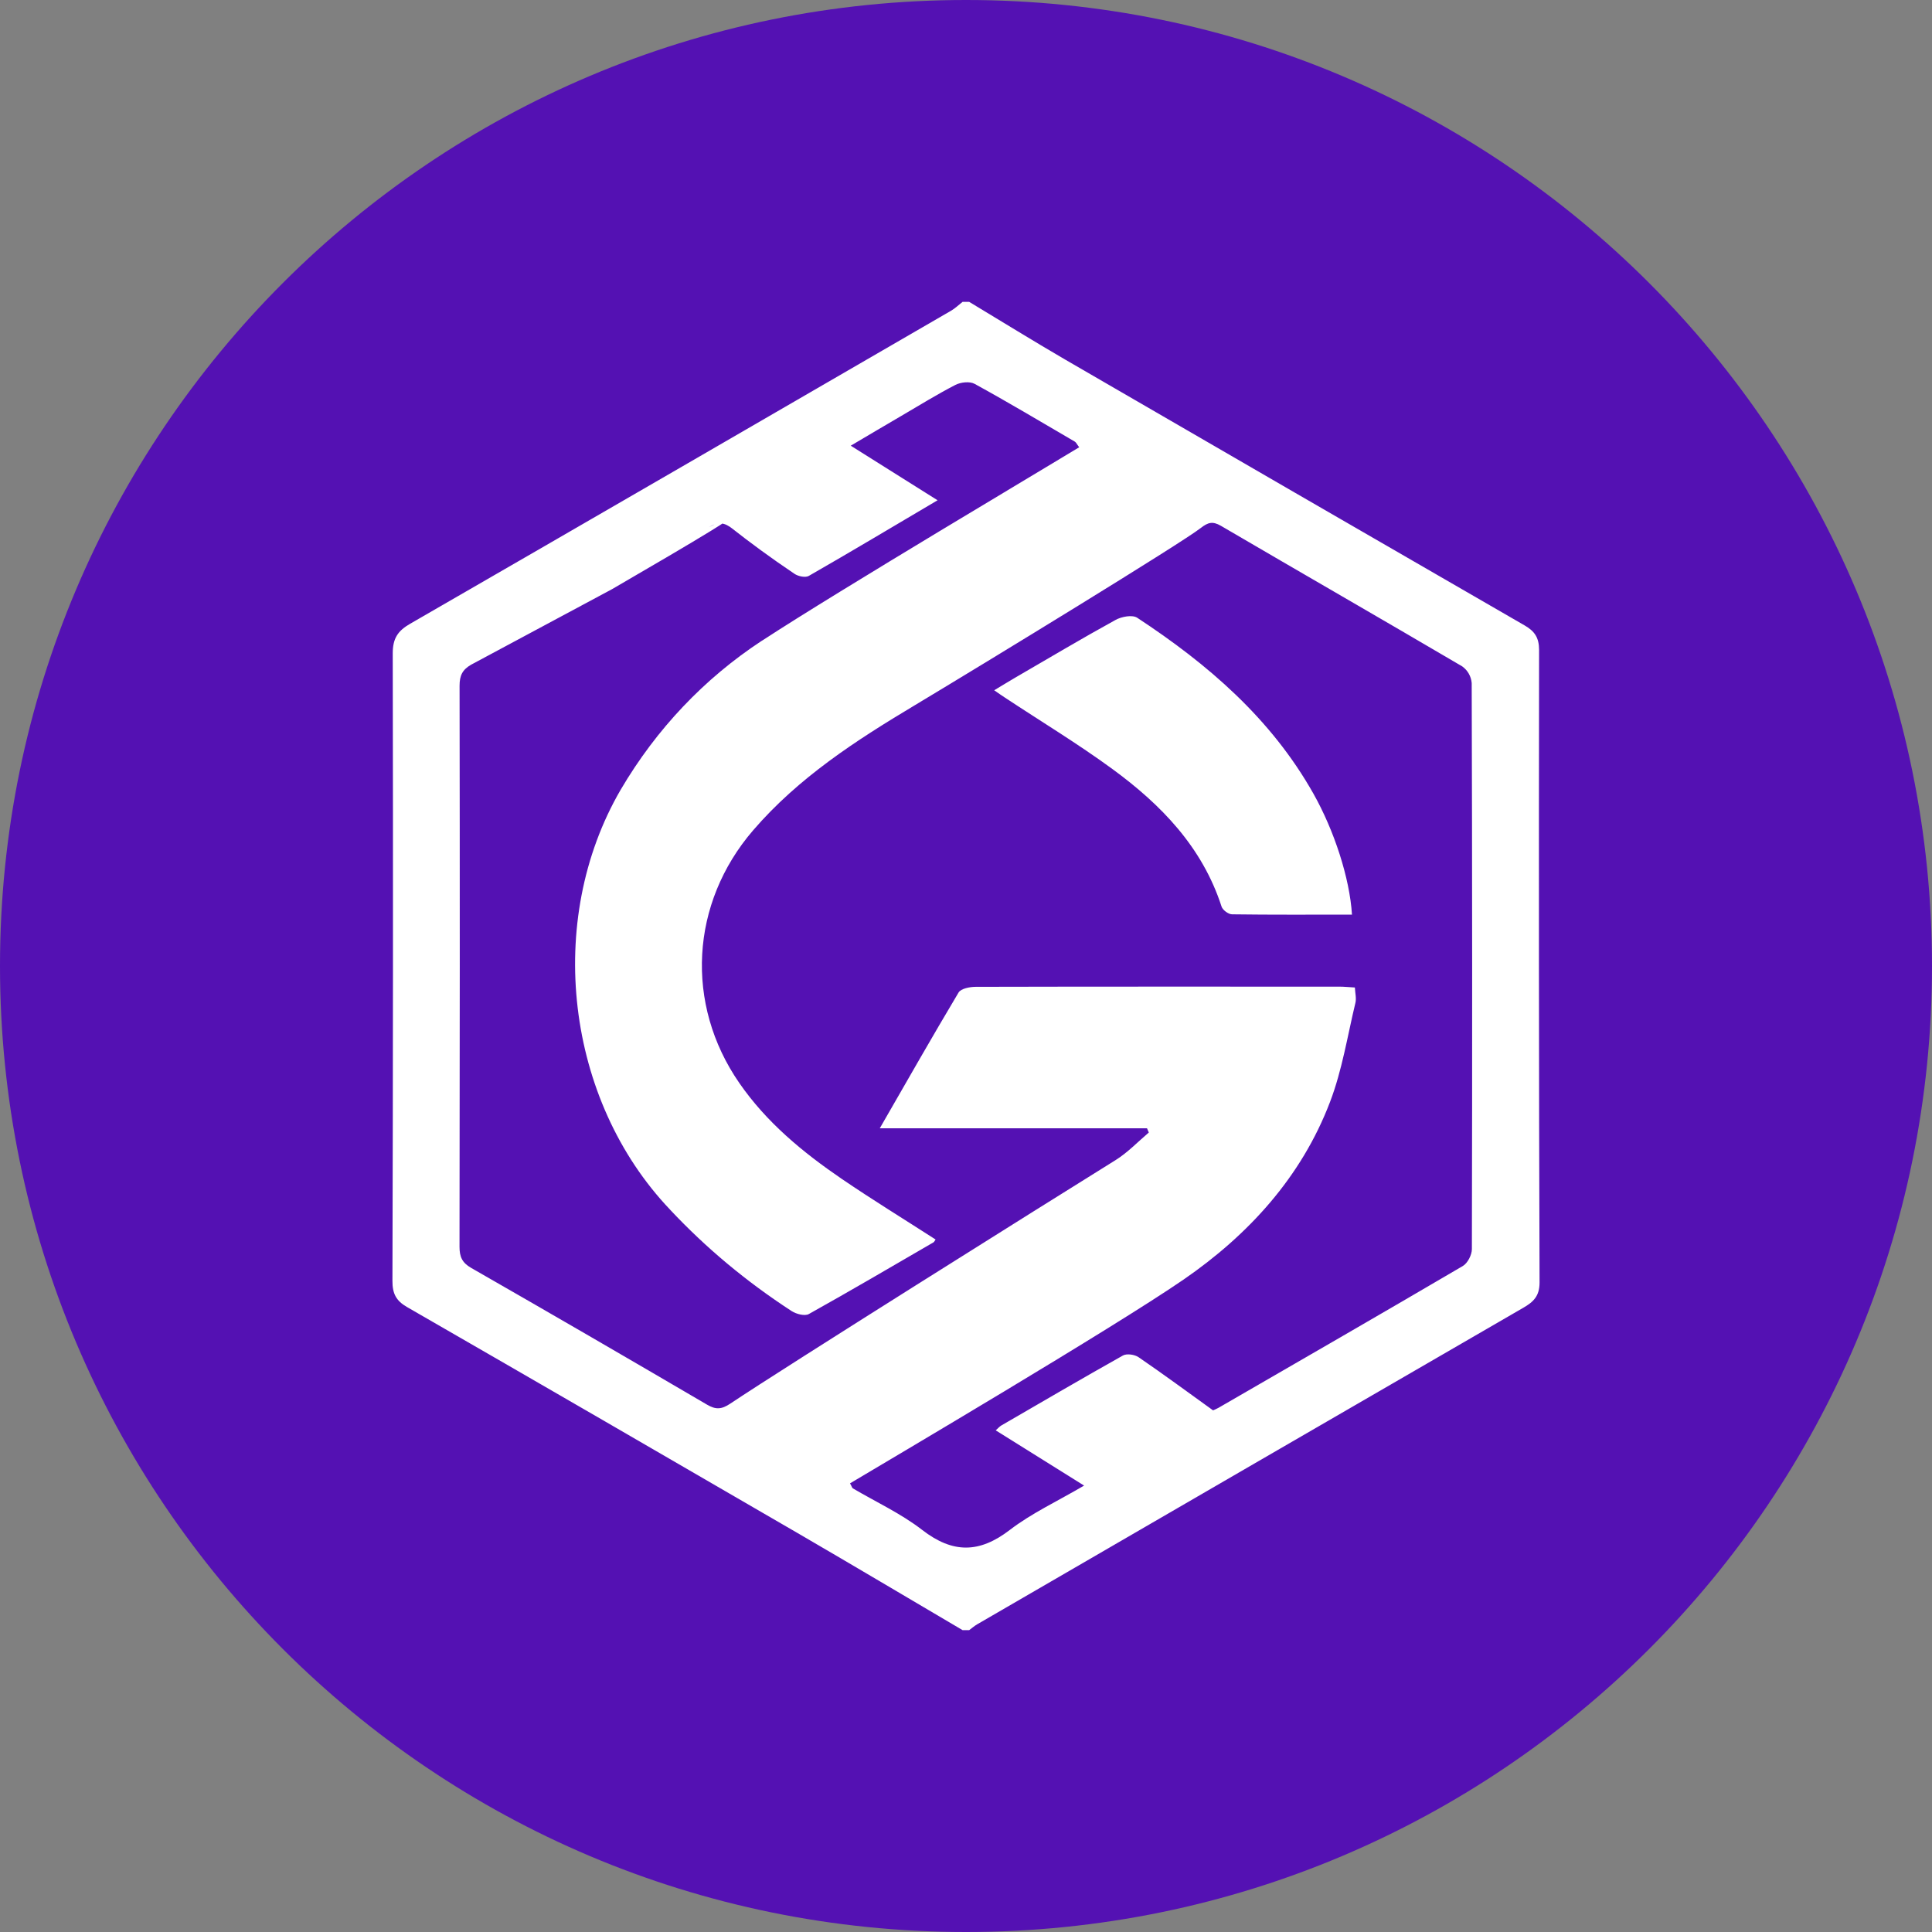 <!-- Generated by IcoMoon.io -->
<svg version="1.1" xmlns="http://www.w3.org/2000/svg" viewBox="0 0 32 32">
<rect x="0" y="0" width="32" height="32" fill="#808080" stroke="none"/>
<title>grc</title>
<path fill="#5411b3" d="M32 16c0 8.837-7.163 16-16 16s-16-7.163-16-16c0-8.837 7.163-16 16-16s16 7.163 16 16z"></path>
<path fill="#fff" d="M16.053 5c0.53 0.319 1.056 0.645 1.59 0.956 2.535 1.47 5.070 2.938 7.608 4.402 0.167 0.096 0.241 0.203 0.241 0.408-0.005 3.492-0.004 6.984 0.008 10.476 0 0.228-0.104 0.323-0.27 0.419-3.017 1.746-6.032 3.495-9.047 5.244-0.046 0.027-0.087 0.063-0.13 0.095h-0.11c-0.91-0.536-1.82-1.077-2.733-1.608-2.154-1.251-4.31-2.5-6.468-3.743-0.183-0.105-0.243-0.225-0.242-0.435 0.010-3.464 0.012-6.928 0.005-10.393 0-0.248 0.085-0.373 0.289-0.49 2.989-1.724 5.973-3.454 8.958-5.184 0.069-0.040 0.128-0.098 0.191-0.147h0.11zM18.859 22.48c0.413 0.283 0.817 0.58 1.233 0.88 0.023-0.010 0.057-0.024 0.088-0.041 1.35-0.781 2.703-1.56 4.049-2.35 0.080-0.047 0.15-0.185 0.15-0.28 0.007-3.126 0.006-6.251-0.003-9.376-0.010-0.114-0.069-0.212-0.155-0.274l-0.001-0.001c-1.33-0.782-2.667-1.55-3.998-2.329-0.138-0.080-0.215-0.056-0.332 0.035-0.323 0.253-3.499 2.193-4.743 2.94-0.972 0.582-1.922 1.196-2.674 2.070-1.037 1.205-1.134 2.875-0.227 4.185 0.449 0.65 1.048 1.144 1.69 1.583 0.512 0.349 1.040 0.673 1.56 1.008-0.014 0.020-0.022 0.040-0.036 0.048-0.686 0.398-1.37 0.8-2.064 1.187-0.067 0.037-0.206 0-0.282-0.048-0.762-0.496-1.422-1.050-2.009-1.674l-0.005-0.006c-1.73-1.814-2.082-4.787-0.82-6.956 0.594-1.011 1.388-1.843 2.332-2.464l0.028-0.017c1.26-0.824 4.77-2.907 5.235-3.192-0.040-0.052-0.051-0.080-0.072-0.093-0.552-0.322-1.1-0.65-1.66-0.957-0.082-0.045-0.231-0.028-0.32 0.018-0.308 0.159-0.603 0.342-0.902 0.517-0.264 0.154-0.527 0.31-0.83 0.489l1.438 0.904c-0.735 0.434-1.43 0.85-2.133 1.253-0.056 0.032-0.176 0.007-0.237-0.035-0.401-0.27-0.732-0.514-1.055-0.768l0.037 0.028c-0.145-0.115-0.241-0.126-0.403-0.031 0.975-0.479-0.311 0.276-1.6 1.025l-2.334 1.251c-0.145 0.083-0.192 0.18-0.192 0.348 0.005 3.098 0.004 6.196-0.001 9.293 0 0.166 0.043 0.264 0.192 0.35 1.306 0.748 2.608 1.504 3.907 2.265 0.144 0.085 0.24 0.081 0.385-0.016 0.932-0.623 5.196-3.296 6.381-4.033 0.201-0.125 0.37-0.304 0.552-0.458l-0.030-0.070h-4.426c0.45-0.782 0.87-1.52 1.305-2.249 0.040-0.066 0.187-0.094 0.285-0.094 2.007-0.005 4.015-0.003 6.022-0.003 0.080 0 0.16 0.009 0.257 0.014 0.005 0.095 0.027 0.18 0.009 0.254-0.132 0.549-0.22 1.116-0.42 1.64-0.474 1.246-1.353 2.204-2.424 2.942-1.17 0.805-4.895 3-5.527 3.377 0.030 0.053 0.034 0.075 0.047 0.083 0.385 0.227 0.798 0.417 1.149 0.689 0.505 0.39 0.945 0.388 1.45 0 0.364-0.279 0.79-0.476 1.231-0.735l-1.464-0.915c0.040-0.035 0.063-0.063 0.092-0.080 0.67-0.389 1.34-0.78 2.016-1.16 0.064-0.035 0.194-0.016 0.259 0.029zM21.753 13.143c0.345 0.612 0.602 1.399 0.64 2.006-0.678 0-1.332 0.004-1.987-0.005-0.060-0.001-0.154-0.070-0.173-0.128-0.32-0.988-1.003-1.69-1.81-2.28-0.573-0.419-1.183-0.788-1.776-1.18-0.050-0.032-0.099-0.067-0.18-0.123 0.135-0.081 0.24-0.146 0.348-0.209 0.552-0.32 1.1-0.647 1.66-0.955 0.1-0.056 0.28-0.090 0.361-0.037 1.17 0.769 2.215 1.667 2.917 2.911z"></path>
</svg>
